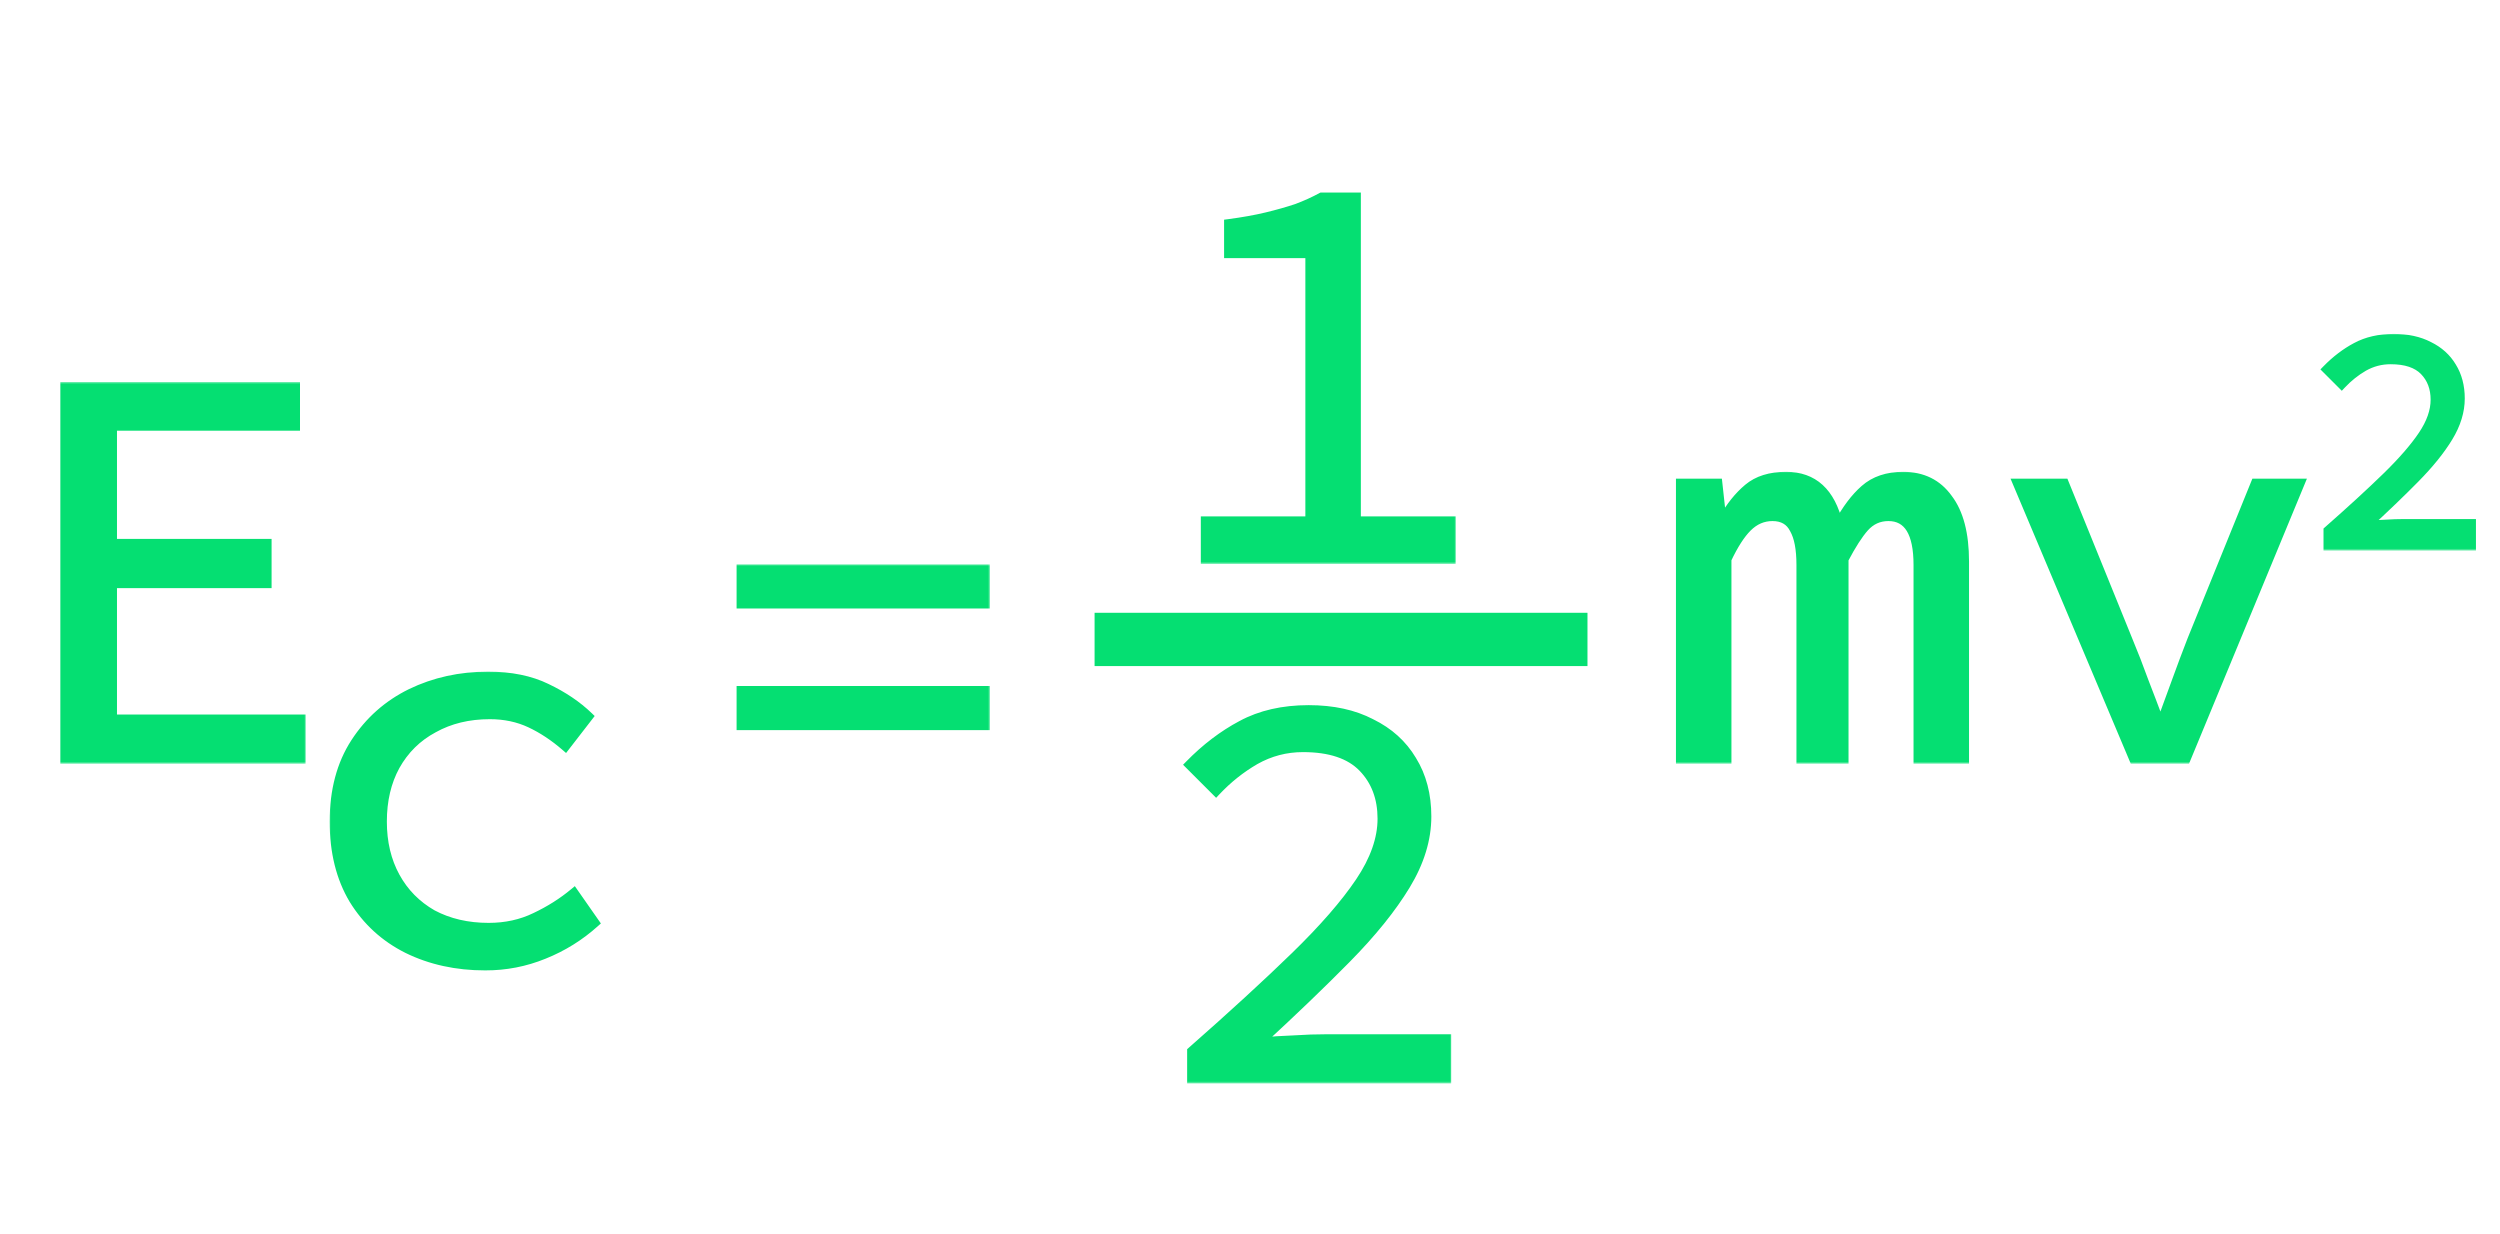 <svg width="563" height="278" viewBox="0 0 563 278" fill="none" xmlns="http://www.w3.org/2000/svg">
<mask id="path-1-outside-1_2_51" maskUnits="userSpaceOnUse" x="13" y="86" width="56" height="86" fill="black">
<rect fill="white" x="13" y="86" width="56" height="86"/>
<path d="M14.592 171V87.032H66.56V95.992H25.344V122.36H60.16V131.448H25.344V161.912H67.84V171H14.592Z"/>
</mask>
<path d="M14.592 171V87.032H66.56V95.992H25.344V122.36H60.16V131.448H25.344V161.912H67.84V171H14.592Z" fill="#05DF72"/>
<path d="M14.592 171H13.592V172H14.592V171ZM14.592 87.032V86.032H13.592V87.032H14.592ZM66.56 87.032H67.56V86.032H66.56V87.032ZM66.56 95.992V96.992H67.56V95.992H66.56ZM25.344 95.992V94.992H24.344V95.992H25.344ZM25.344 122.36H24.344V123.36H25.344V122.36ZM60.16 122.36H61.16V121.36H60.16V122.36ZM60.16 131.448V132.448H61.16V131.448H60.16ZM25.344 131.448V130.448H24.344V131.448H25.344ZM25.344 161.912H24.344V162.912H25.344V161.912ZM67.84 161.912H68.84V160.912H67.84V161.912ZM67.84 171V172H68.84V171H67.84ZM15.592 171V87.032H13.592V171H15.592ZM14.592 88.032H66.56V86.032H14.592V88.032ZM65.56 87.032V95.992H67.56V87.032H65.56ZM66.56 94.992H25.344V96.992H66.56V94.992ZM24.344 95.992V122.36H26.344V95.992H24.344ZM25.344 123.36H60.16V121.36H25.344V123.36ZM59.16 122.36V131.448H61.16V122.36H59.16ZM60.16 130.448H25.344V132.448H60.16V130.448ZM24.344 131.448V161.912H26.344V131.448H24.344ZM25.344 162.912H67.84V160.912H25.344V162.912ZM66.84 161.912V171H68.84V161.912H66.84ZM67.84 170H14.592V172H67.84V170Z" fill="#05DF72" mask="url(#path-1-outside-1_2_51)"/>
<mask id="path-3-outside-2_2_51" maskUnits="userSpaceOnUse" x="74" y="151" width="62" height="68" fill="black">
<rect fill="white" x="74" y="151" width="62" height="68"/>
<path d="M109.288 217.536C102.803 217.536 96.957 216.256 91.752 213.696C86.632 211.136 82.579 207.424 79.592 202.56C76.691 197.696 75.24 191.851 75.24 185.024C75.24 178.027 76.819 172.096 79.976 167.232C83.133 162.368 87.315 158.656 92.52 156.096C97.811 153.536 103.613 152.256 109.928 152.256C115.048 152.256 119.443 153.152 123.112 154.944C126.867 156.736 130.024 158.869 132.584 161.344L127.336 168.128C124.776 165.909 122.131 164.16 119.4 162.88C116.669 161.6 113.64 160.96 110.312 160.96C105.533 160.96 101.309 161.984 97.64 164.032C93.971 165.995 91.112 168.811 89.064 172.48C87.101 176.064 86.12 180.245 86.12 185.024C86.12 189.717 87.101 193.856 89.064 197.44C91.027 201.024 93.8 203.84 97.384 205.888C101.053 207.851 105.277 208.832 110.056 208.832C113.896 208.832 117.395 208.064 120.552 206.528C123.795 204.992 126.696 203.157 129.256 201.024L133.992 207.808C130.579 210.88 126.739 213.269 122.472 214.976C118.291 216.683 113.896 217.536 109.288 217.536Z"/>
</mask>
<path d="M109.288 217.536C102.803 217.536 96.957 216.256 91.752 213.696C86.632 211.136 82.579 207.424 79.592 202.56C76.691 197.696 75.24 191.851 75.24 185.024C75.24 178.027 76.819 172.096 79.976 167.232C83.133 162.368 87.315 158.656 92.52 156.096C97.811 153.536 103.613 152.256 109.928 152.256C115.048 152.256 119.443 153.152 123.112 154.944C126.867 156.736 130.024 158.869 132.584 161.344L127.336 168.128C124.776 165.909 122.131 164.16 119.4 162.88C116.669 161.6 113.64 160.96 110.312 160.96C105.533 160.96 101.309 161.984 97.64 164.032C93.971 165.995 91.112 168.811 89.064 172.48C87.101 176.064 86.12 180.245 86.12 185.024C86.12 189.717 87.101 193.856 89.064 197.44C91.027 201.024 93.8 203.84 97.384 205.888C101.053 207.851 105.277 208.832 110.056 208.832C113.896 208.832 117.395 208.064 120.552 206.528C123.795 204.992 126.696 203.157 129.256 201.024L133.992 207.808C130.579 210.88 126.739 213.269 122.472 214.976C118.291 216.683 113.896 217.536 109.288 217.536Z" fill="#05DF72"/>
<path d="M91.752 213.696L91.305 214.59L91.311 214.593L91.752 213.696ZM79.592 202.56L78.733 203.072L78.74 203.083L79.592 202.56ZM79.976 167.232L79.137 166.688L79.137 166.688L79.976 167.232ZM92.52 156.096L92.084 155.196L92.079 155.199L92.52 156.096ZM123.112 154.944L122.673 155.843L122.681 155.846L123.112 154.944ZM132.584 161.344L133.375 161.956L133.923 161.247L133.279 160.625L132.584 161.344ZM127.336 168.128L126.681 168.884L127.48 169.576L128.127 168.74L127.336 168.128ZM119.4 162.88L119.824 161.975L119.824 161.975L119.4 162.88ZM97.64 164.032L98.112 164.914L98.12 164.91L98.127 164.905L97.64 164.032ZM89.064 172.48L88.191 171.993L88.187 172L89.064 172.48ZM89.064 197.44L89.941 196.96L89.941 196.96L89.064 197.44ZM97.384 205.888L96.888 206.756L96.9 206.763L96.912 206.77L97.384 205.888ZM120.552 206.528L120.124 205.624L120.115 205.629L120.552 206.528ZM129.256 201.024L130.076 200.452L129.453 199.559L128.616 200.256L129.256 201.024ZM133.992 207.808L134.661 208.551L135.318 207.96L134.812 207.236L133.992 207.808ZM122.472 214.976L122.101 214.048L122.094 214.05L122.472 214.976ZM109.288 216.536C102.937 216.536 97.246 215.284 92.193 212.799L91.311 214.593C96.669 217.228 102.668 218.536 109.288 218.536V216.536ZM92.199 212.802C87.246 210.325 83.333 206.741 80.444 202.037L78.74 203.083C81.825 208.107 86.018 211.947 91.305 214.59L92.199 212.802ZM80.451 202.048C77.659 197.368 76.24 191.707 76.24 185.024H74.24C74.24 191.994 75.722 198.024 78.733 203.072L80.451 202.048ZM76.24 185.024C76.24 178.18 77.783 172.448 80.815 167.776L79.137 166.688C75.855 171.744 74.24 177.874 74.24 185.024H76.24ZM80.815 167.776C83.874 163.064 87.918 159.474 92.961 156.993L92.079 155.199C86.712 157.838 82.393 161.672 79.137 166.688L80.815 167.776ZM92.956 156.996C98.1 154.507 103.753 153.256 109.928 153.256V151.256C103.474 151.256 97.521 152.565 92.084 155.196L92.956 156.996ZM109.928 153.256C114.934 153.256 119.171 154.132 122.673 155.843L123.551 154.045C119.715 152.172 115.162 151.256 109.928 151.256V153.256ZM122.681 155.846C126.355 157.6 129.418 159.675 131.889 162.063L133.279 160.625C130.63 158.064 127.379 155.872 123.543 154.042L122.681 155.846ZM131.793 160.732L126.545 167.516L128.127 168.74L133.375 161.956L131.793 160.732ZM127.991 167.372C125.37 165.101 122.648 163.298 119.824 161.975L118.976 163.785C121.613 165.022 124.182 166.718 126.681 168.884L127.991 167.372ZM119.824 161.975C116.948 160.626 113.771 159.96 110.312 159.96V161.96C113.509 161.96 116.391 162.574 118.976 163.785L119.824 161.975ZM110.312 159.96C105.386 159.96 100.99 161.017 97.153 163.159L98.127 164.905C101.628 162.951 105.68 161.96 110.312 161.96V159.96ZM97.168 163.15C93.328 165.204 90.331 168.158 88.191 171.993L89.937 172.967C91.893 169.463 94.613 166.785 98.112 164.914L97.168 163.15ZM88.187 172C86.131 175.754 85.12 180.106 85.12 185.024H87.12C87.12 180.385 88.072 176.374 89.941 172.96L88.187 172ZM85.12 185.024C85.12 189.86 86.132 194.168 88.187 197.92L89.941 196.96C88.07 193.544 87.12 189.575 87.12 185.024H85.12ZM88.187 197.92C90.239 201.668 93.145 204.618 96.888 206.756L97.88 205.02C94.455 203.062 91.814 200.38 89.941 196.96L88.187 197.92ZM96.912 206.77C100.747 208.821 105.137 209.832 110.056 209.832V207.832C105.417 207.832 101.36 206.88 97.856 205.006L96.912 206.77ZM110.056 209.832C114.033 209.832 117.683 209.036 120.989 207.427L120.115 205.629C117.106 207.092 113.759 207.832 110.056 207.832V209.832ZM120.98 207.432C124.293 205.862 127.267 203.983 129.896 201.792L128.616 200.256C126.125 202.331 123.296 204.122 120.124 205.624L120.98 207.432ZM128.436 201.596L133.172 208.38L134.812 207.236L130.076 200.452L128.436 201.596ZM133.323 207.065C129.997 210.058 126.258 212.385 122.101 214.048L122.843 215.904C127.219 214.154 131.16 211.702 134.661 208.551L133.323 207.065ZM122.094 214.05C118.035 215.707 113.769 216.536 109.288 216.536V218.536C114.023 218.536 118.546 217.658 122.85 215.902L122.094 214.05Z" fill="#05DF72" mask="url(#path-3-outside-2_2_51)"/>
<mask id="path-5-outside-3_2_51" maskUnits="userSpaceOnUse" x="165" y="127" width="58" height="38" fill="black">
<rect fill="white" x="165" y="127" width="58" height="38"/>
<path d="M166.88 136.032V128.096H221.92V136.032H166.88ZM166.88 163.424V155.488H221.92V163.424H166.88Z"/>
</mask>
<path d="M166.88 136.032V128.096H221.92V136.032H166.88ZM166.88 163.424V155.488H221.92V163.424H166.88Z" fill="#05DF72"/>
<path d="M166.88 136.032H165.88V137.032H166.88V136.032ZM166.88 128.096V127.096H165.88V128.096H166.88ZM221.92 128.096H222.92V127.096H221.92V128.096ZM221.92 136.032V137.032H222.92V136.032H221.92ZM166.88 163.424H165.88V164.424H166.88V163.424ZM166.88 155.488V154.488H165.88V155.488H166.88ZM221.92 155.488H222.92V154.488H221.92V155.488ZM221.92 163.424V164.424H222.92V163.424H221.92ZM167.88 136.032V128.096H165.88V136.032H167.88ZM166.88 129.096H221.92V127.096H166.88V129.096ZM220.92 128.096V136.032H222.92V128.096H220.92ZM221.92 135.032H166.88V137.032H221.92V135.032ZM167.88 163.424V155.488H165.88V163.424H167.88ZM166.88 156.488H221.92V154.488H166.88V156.488ZM220.92 155.488V163.424H222.92V155.488H220.92ZM221.92 162.424H166.88V164.424H221.92V162.424Z" fill="#05DF72" mask="url(#path-5-outside-3_2_51)"/>
<mask id="path-7-outside-4_2_51" maskUnits="userSpaceOnUse" x="270" y="43" width="58" height="84" fill="black">
<rect fill="white" x="270" y="43" width="58" height="84"/>
<path d="M271.416 126V117.296H294.968V57.136H276.664V50.352C279.907 49.925 282.765 49.413 285.24 48.816C287.715 48.219 289.976 47.579 292.024 46.896C294.072 46.128 295.949 45.275 297.656 44.336H305.464V117.296H326.84V126H271.416Z"/>
</mask>
<path d="M271.416 126V117.296H294.968V57.136H276.664V50.352C279.907 49.925 282.765 49.413 285.24 48.816C287.715 48.219 289.976 47.579 292.024 46.896C294.072 46.128 295.949 45.275 297.656 44.336H305.464V117.296H326.84V126H271.416Z" fill="#05DF72"/>
<path d="M271.416 126H270.416V127H271.416V126ZM271.416 117.296V116.296H270.416V117.296H271.416ZM294.968 117.296V118.296H295.968V117.296H294.968ZM294.968 57.136H295.968V56.136H294.968V57.136ZM276.664 57.136H275.664V58.136H276.664V57.136ZM276.664 50.352L276.534 49.361L275.664 49.475V50.352H276.664ZM285.24 48.816L285.005 47.844L285.005 47.844L285.24 48.816ZM292.024 46.896L292.34 47.845L292.358 47.839L292.375 47.832L292.024 46.896ZM297.656 44.336V43.336H297.399L297.174 43.46L297.656 44.336ZM305.464 44.336H306.464V43.336H305.464V44.336ZM305.464 117.296H304.464V118.296H305.464V117.296ZM326.84 117.296H327.84V116.296H326.84V117.296ZM326.84 126V127H327.84V126H326.84ZM272.416 126V117.296H270.416V126H272.416ZM271.416 118.296H294.968V116.296H271.416V118.296ZM295.968 117.296V57.136H293.968V117.296H295.968ZM294.968 56.136H276.664V58.136H294.968V56.136ZM277.664 57.136V50.352H275.664V57.136H277.664ZM276.794 51.343C280.063 50.913 282.958 50.396 285.475 49.788L285.005 47.844C282.573 48.431 279.75 48.937 276.534 49.361L276.794 51.343ZM285.475 49.788C287.972 49.185 290.261 48.538 292.34 47.845L291.708 45.947C289.691 46.62 287.457 47.252 285.005 47.844L285.475 49.788ZM292.375 47.832C294.463 47.05 296.384 46.177 298.138 45.212L297.174 43.46C295.514 44.373 293.681 45.206 291.673 45.96L292.375 47.832ZM297.656 45.336H305.464V43.336H297.656V45.336ZM304.464 44.336V117.296H306.464V44.336H304.464ZM305.464 118.296H326.84V116.296H305.464V118.296ZM325.84 117.296V126H327.84V117.296H325.84ZM326.84 125H271.416V127H326.84V125Z" fill="#05DF72" mask="url(#path-7-outside-4_2_51)"/>
<mask id="path-9-outside-5_2_51" maskUnits="userSpaceOnUse" x="266" y="158" width="61" height="86" fill="black">
<rect fill="white" x="266" y="158" width="61" height="86"/>
<path d="M268.344 243V236.728C277.56 228.621 285.325 221.496 291.64 215.352C298.04 209.123 302.904 203.533 306.232 198.584C309.56 193.635 311.224 188.899 311.224 184.376C311.224 179.683 309.773 175.843 306.872 172.856C303.971 169.869 299.491 168.376 293.432 168.376C289.592 168.376 286.008 169.315 282.68 171.192C279.437 173.069 276.493 175.416 273.848 178.232L267.832 172.216C271.501 168.461 275.427 165.475 279.608 163.256C283.875 160.952 288.909 159.8 294.712 159.8C300.173 159.8 304.867 160.824 308.792 162.872C312.803 164.835 315.875 167.608 318.008 171.192C320.227 174.776 321.336 179 321.336 183.864C321.336 188.984 319.757 194.147 316.6 199.352C313.443 204.557 309.005 210.061 303.288 215.864C297.656 221.581 291.128 227.853 283.704 234.68C286.264 234.424 288.824 234.253 291.384 234.168C293.944 233.997 296.461 233.912 298.936 233.912H325.816V243H268.344Z"/>
</mask>
<path d="M268.344 243V236.728C277.56 228.621 285.325 221.496 291.64 215.352C298.04 209.123 302.904 203.533 306.232 198.584C309.56 193.635 311.224 188.899 311.224 184.376C311.224 179.683 309.773 175.843 306.872 172.856C303.971 169.869 299.491 168.376 293.432 168.376C289.592 168.376 286.008 169.315 282.68 171.192C279.437 173.069 276.493 175.416 273.848 178.232L267.832 172.216C271.501 168.461 275.427 165.475 279.608 163.256C283.875 160.952 288.909 159.8 294.712 159.8C300.173 159.8 304.867 160.824 308.792 162.872C312.803 164.835 315.875 167.608 318.008 171.192C320.227 174.776 321.336 179 321.336 183.864C321.336 188.984 319.757 194.147 316.6 199.352C313.443 204.557 309.005 210.061 303.288 215.864C297.656 221.581 291.128 227.853 283.704 234.68C286.264 234.424 288.824 234.253 291.384 234.168C293.944 233.997 296.461 233.912 298.936 233.912H325.816V243H268.344Z" fill="#05DF72"/>
<path d="M268.344 243H267.344V244H268.344V243ZM268.344 236.728L267.684 235.977L267.344 236.276V236.728H268.344ZM291.64 215.352L292.337 216.069L292.337 216.069L291.64 215.352ZM306.232 198.584L307.062 199.142L307.062 199.142L306.232 198.584ZM306.872 172.856L307.589 172.159L307.589 172.159L306.872 172.856ZM282.68 171.192L282.189 170.321L282.179 170.327L282.68 171.192ZM273.848 178.232L273.141 178.939L273.87 179.669L274.577 178.917L273.848 178.232ZM267.832 172.216L267.117 171.517L266.426 172.224L267.125 172.923L267.832 172.216ZM279.608 163.256L280.077 164.139L280.083 164.136L279.608 163.256ZM308.792 162.872L308.329 163.759L308.341 163.765L308.352 163.77L308.792 162.872ZM318.008 171.192L317.149 171.703L317.153 171.711L317.158 171.718L318.008 171.192ZM316.6 199.352L315.745 198.833L315.745 198.833L316.6 199.352ZM303.288 215.864L302.576 215.162L302.576 215.162L303.288 215.864ZM283.704 234.68L283.027 233.944L280.82 235.973L283.804 235.675L283.704 234.68ZM291.384 234.168L291.417 235.167L291.434 235.167L291.451 235.166L291.384 234.168ZM325.816 233.912H326.816V232.912H325.816V233.912ZM325.816 243V244H326.816V243H325.816ZM269.344 243V236.728H267.344V243H269.344ZM269.004 237.479C278.229 229.365 286.007 222.228 292.337 216.069L290.943 214.635C284.644 220.764 276.891 227.878 267.684 235.977L269.004 237.479ZM292.337 216.069C298.765 209.812 303.681 204.169 307.062 199.142L305.402 198.026C302.127 202.897 297.315 208.433 290.943 214.635L292.337 216.069ZM307.062 199.142C310.466 194.079 312.224 189.152 312.224 184.376H310.224C310.224 188.646 308.654 193.19 305.402 198.026L307.062 199.142ZM312.224 184.376C312.224 179.458 310.696 175.357 307.589 172.159L306.155 173.553C308.851 176.329 310.224 179.907 310.224 184.376H312.224ZM307.589 172.159C304.428 168.905 299.637 167.376 293.432 167.376V169.376C299.344 169.376 303.513 170.834 306.155 173.553L307.589 172.159ZM293.432 167.376C289.421 167.376 285.667 168.359 282.189 170.321L283.171 172.063C286.349 170.271 289.763 169.376 293.432 169.376V167.376ZM282.179 170.327C278.849 172.254 275.829 174.663 273.119 177.547L274.577 178.917C277.158 176.169 280.025 173.884 283.181 172.057L282.179 170.327ZM274.555 177.525L268.539 171.509L267.125 172.923L273.141 178.939L274.555 177.525ZM268.547 172.915C272.152 169.226 275.996 166.305 280.077 164.139L279.139 162.373C274.857 164.645 270.85 167.697 267.117 171.517L268.547 172.915ZM280.083 164.136C284.178 161.925 289.043 160.8 294.712 160.8V158.8C288.776 158.8 283.572 159.979 279.133 162.376L280.083 164.136ZM294.712 160.8C300.049 160.8 304.576 161.801 308.329 163.759L309.255 161.985C305.157 159.847 300.297 158.8 294.712 158.8V160.8ZM308.352 163.77C312.201 165.654 315.122 168.298 317.149 171.703L318.867 170.681C316.627 166.918 313.404 164.016 309.232 161.974L308.352 163.77ZM317.158 171.718C319.264 175.121 320.336 179.157 320.336 183.864H322.336C322.336 178.843 321.189 174.431 318.858 170.666L317.158 171.718ZM320.336 183.864C320.336 188.769 318.826 193.755 315.745 198.833L317.455 199.871C320.689 194.539 322.336 189.199 322.336 183.864H320.336ZM315.745 198.833C312.639 203.954 308.256 209.397 302.576 215.162L304 216.566C309.755 210.725 314.246 205.16 317.455 199.871L315.745 198.833ZM302.576 215.162C296.958 220.865 290.442 227.126 283.027 233.944L284.381 235.416C291.814 228.581 298.354 222.297 304 216.566L302.576 215.162ZM283.804 235.675C286.342 235.421 288.88 235.252 291.417 235.167L291.351 233.169C288.768 233.255 286.186 233.427 283.604 233.685L283.804 235.675ZM291.451 235.166C293.989 234.997 296.484 234.912 298.936 234.912V232.912C296.438 232.912 293.899 232.998 291.317 233.17L291.451 235.166ZM298.936 234.912H325.816V232.912H298.936V234.912ZM324.816 233.912V243H326.816V233.912H324.816ZM325.816 242H268.344V244H325.816V242Z" fill="#05DF72" mask="url(#path-9-outside-5_2_51)"/>
<path d="M246.5 144H357.5" stroke="#05DF72" stroke-width="12"/>
<mask id="path-12-outside-6_2_51" maskUnits="userSpaceOnUse" x="377" y="106" width="143" height="66" fill="black">
<rect fill="white" x="377" y="106" width="143" height="66"/>
<path d="M378.424 171V108.792H386.872L387.768 116.984H388.024C389.645 114.083 391.523 111.736 393.656 109.944C395.789 108.152 398.648 107.256 402.232 107.256C405.304 107.256 407.821 108.152 409.784 109.944C411.747 111.736 413.155 114.424 414.008 118.008C415.8 114.68 417.763 112.077 419.896 110.2C422.115 108.237 425.016 107.256 428.6 107.256C432.952 107.256 436.323 108.92 438.712 112.248C441.187 115.491 442.424 120.227 442.424 126.456V171H431.928V127.224C431.928 119.971 429.709 116.344 425.272 116.344C423.139 116.344 421.347 117.155 419.896 118.776C418.531 120.312 416.995 122.701 415.288 125.944V171H405.56V127.224C405.56 123.64 405.048 120.952 404.024 119.16C403.085 117.283 401.464 116.344 399.16 116.344C397.027 116.344 395.149 117.155 393.528 118.776C391.992 120.312 390.456 122.701 388.92 125.944V171H378.424ZM480.518 171L454.278 108.792H464.902L479.238 144.12C480.518 147.192 481.713 150.264 482.822 153.336C484.017 156.408 485.169 159.437 486.278 162.424H486.79C487.899 159.437 489.009 156.408 490.118 153.336C491.227 150.264 492.379 147.192 493.574 144.12L507.91 108.792H518.022L492.294 171H480.518Z"/>
</mask>
<path d="M378.424 171V108.792H386.872L387.768 116.984H388.024C389.645 114.083 391.523 111.736 393.656 109.944C395.789 108.152 398.648 107.256 402.232 107.256C405.304 107.256 407.821 108.152 409.784 109.944C411.747 111.736 413.155 114.424 414.008 118.008C415.8 114.68 417.763 112.077 419.896 110.2C422.115 108.237 425.016 107.256 428.6 107.256C432.952 107.256 436.323 108.92 438.712 112.248C441.187 115.491 442.424 120.227 442.424 126.456V171H431.928V127.224C431.928 119.971 429.709 116.344 425.272 116.344C423.139 116.344 421.347 117.155 419.896 118.776C418.531 120.312 416.995 122.701 415.288 125.944V171H405.56V127.224C405.56 123.64 405.048 120.952 404.024 119.16C403.085 117.283 401.464 116.344 399.16 116.344C397.027 116.344 395.149 117.155 393.528 118.776C391.992 120.312 390.456 122.701 388.92 125.944V171H378.424ZM480.518 171L454.278 108.792H464.902L479.238 144.12C480.518 147.192 481.713 150.264 482.822 153.336C484.017 156.408 485.169 159.437 486.278 162.424H486.79C487.899 159.437 489.009 156.408 490.118 153.336C491.227 150.264 492.379 147.192 493.574 144.12L507.91 108.792H518.022L492.294 171H480.518Z" fill="#05DF72"/>
<path d="M378.424 171H377.424V172H378.424V171ZM378.424 108.792V107.792H377.424V108.792H378.424ZM386.872 108.792L387.866 108.683L387.769 107.792H386.872V108.792ZM387.768 116.984L386.774 117.093L386.871 117.984H387.768V116.984ZM388.024 116.984V117.984H388.611L388.897 117.472L388.024 116.984ZM393.656 109.944L393.013 109.178L393.013 109.178L393.656 109.944ZM414.008 118.008L413.035 118.24L413.643 120.794L414.888 118.482L414.008 118.008ZM419.896 110.2L420.557 110.951L420.559 110.949L419.896 110.2ZM438.712 112.248L437.9 112.831L437.908 112.843L437.917 112.855L438.712 112.248ZM442.424 171V172H443.424V171H442.424ZM431.928 171H430.928V172H431.928V171ZM419.896 118.776L419.151 118.109L419.149 118.112L419.896 118.776ZM415.288 125.944L414.403 125.478L414.288 125.697V125.944H415.288ZM415.288 171V172H416.288V171H415.288ZM405.56 171H404.56V172H405.56V171ZM404.024 119.16L403.13 119.607L403.142 119.632L403.156 119.656L404.024 119.16ZM393.528 118.776L392.821 118.069L393.528 118.776ZM388.92 125.944L388.016 125.516L387.92 125.719V125.944H388.92ZM388.92 171V172H389.92V171H388.92ZM379.424 171V108.792H377.424V171H379.424ZM378.424 109.792H386.872V107.792H378.424V109.792ZM385.878 108.901L386.774 117.093L388.762 116.875L387.866 108.683L385.878 108.901ZM387.768 117.984H388.024V115.984H387.768V117.984ZM388.897 117.472C390.47 114.656 392.275 112.41 394.299 110.71L393.013 109.178C390.771 111.062 388.82 113.509 387.151 116.496L388.897 117.472ZM394.299 110.71C396.206 109.108 398.815 108.256 402.232 108.256V106.256C398.481 106.256 395.373 107.196 393.013 109.178L394.299 110.71ZM402.232 108.256C405.096 108.256 407.36 109.085 409.11 110.682L410.458 109.206C408.283 107.219 405.512 106.256 402.232 106.256V108.256ZM409.11 110.682C410.877 112.296 412.211 114.778 413.035 118.24L414.981 117.776C414.098 114.07 412.616 111.176 410.458 109.206L409.11 110.682ZM414.888 118.482C416.642 115.226 418.536 112.728 420.557 110.951L419.235 109.449C416.989 111.426 414.958 114.134 413.128 117.534L414.888 118.482ZM420.559 110.949C422.558 109.18 425.206 108.256 428.6 108.256V106.256C424.826 106.256 421.671 107.294 419.233 109.451L420.559 110.949ZM428.6 108.256C432.653 108.256 435.712 109.783 437.9 112.831L439.524 111.665C436.934 108.057 433.251 106.256 428.6 106.256V108.256ZM437.917 112.855C440.205 115.853 441.424 120.337 441.424 126.456H443.424C443.424 120.117 442.168 115.129 439.507 111.641L437.917 112.855ZM441.424 126.456V171H443.424V126.456H441.424ZM442.424 170H431.928V172H442.424V170ZM432.928 171V127.224H430.928V171H432.928ZM432.928 127.224C432.928 123.528 432.369 120.588 431.117 118.542C429.817 116.416 427.82 115.344 425.272 115.344V117.344C427.161 117.344 428.493 118.085 429.411 119.586C430.378 121.167 430.928 123.667 430.928 127.224H432.928ZM425.272 115.344C422.848 115.344 420.787 116.281 419.151 118.109L420.641 119.443C421.906 118.029 423.43 117.344 425.272 117.344V115.344ZM419.149 118.112C417.703 119.738 416.123 122.21 414.403 125.478L416.173 126.41C417.866 123.192 419.358 120.886 420.643 119.44L419.149 118.112ZM414.288 125.944V171H416.288V125.944H414.288ZM415.288 170H405.56V172H415.288V170ZM406.56 171V127.224H404.56V171H406.56ZM406.56 127.224C406.56 123.578 406.045 120.681 404.892 118.664L403.156 119.656C404.051 121.223 404.56 123.702 404.56 127.224H406.56ZM404.918 118.713C404.373 117.621 403.605 116.761 402.605 116.183C401.611 115.607 400.448 115.344 399.16 115.344V117.344C400.176 117.344 400.976 117.55 401.603 117.913C402.225 118.273 402.737 118.822 403.13 119.607L404.918 118.713ZM399.16 115.344C396.74 115.344 394.614 116.276 392.821 118.069L394.235 119.483C395.684 118.034 397.313 117.344 399.16 117.344V115.344ZM392.821 118.069C391.168 119.722 389.574 122.228 388.016 125.516L389.824 126.372C391.338 123.175 392.816 120.902 394.235 119.483L392.821 118.069ZM387.92 125.944V171H389.92V125.944H387.92ZM388.92 170H378.424V172H388.92V170ZM480.518 171L479.597 171.389L479.854 172H480.518V171ZM454.278 108.792V107.792H452.771L453.357 109.181L454.278 108.792ZM464.902 108.792L465.829 108.416L465.575 107.792H464.902V108.792ZM479.238 144.12L478.311 144.496L478.315 144.505L479.238 144.12ZM482.822 153.336L481.881 153.676L481.886 153.687L481.89 153.698L482.822 153.336ZM486.278 162.424L485.341 162.772L485.583 163.424H486.278V162.424ZM486.79 162.424V163.424H487.485L487.727 162.772L486.79 162.424ZM490.118 153.336L491.059 153.676L491.059 153.676L490.118 153.336ZM493.574 144.12L492.647 143.744L492.645 143.751L492.642 143.758L493.574 144.12ZM507.91 108.792V107.792H507.237L506.983 108.416L507.91 108.792ZM518.022 108.792L518.946 109.174L519.518 107.792H518.022V108.792ZM492.294 171V172H492.963L493.218 171.382L492.294 171ZM481.439 170.611L455.199 108.403L453.357 109.181L479.597 171.389L481.439 170.611ZM454.278 109.792H464.902V107.792H454.278V109.792ZM463.975 109.168L478.311 144.496L480.165 143.744L465.829 108.416L463.975 109.168ZM478.315 144.505C479.589 147.562 480.778 150.619 481.881 153.676L483.763 152.996C482.648 149.909 481.447 146.822 480.161 143.735L478.315 144.505ZM481.89 153.698C483.083 156.766 484.233 159.79 485.341 162.772L487.215 162.076C486.104 159.084 484.95 156.05 483.754 152.974L481.89 153.698ZM486.278 163.424H486.79V161.424H486.278V163.424ZM487.727 162.772C488.838 159.783 489.948 156.75 491.059 153.676L489.177 152.996C488.069 156.066 486.961 159.092 485.853 162.076L487.727 162.772ZM491.059 153.676C492.165 150.611 493.314 147.547 494.506 144.482L492.642 143.758C491.444 146.837 490.29 149.917 489.177 152.996L491.059 153.676ZM494.501 144.496L508.837 109.168L506.983 108.416L492.647 143.744L494.501 144.496ZM507.91 109.792H518.022V107.792H507.91V109.792ZM517.098 108.41L491.37 170.618L493.218 171.382L518.946 109.174L517.098 108.41ZM492.294 170H480.518V172H492.294V170Z" fill="#05DF72" mask="url(#path-12-outside-6_2_51)"/>
<mask id="path-14-outside-7_2_51" maskUnits="userSpaceOnUse" x="522" y="75" width="36" height="49" fill="black">
<rect fill="white" x="522" y="75" width="36" height="49"/>
<path d="M524.256 123V119.472C529.44 114.912 533.808 110.904 537.36 107.448C540.96 103.944 543.696 100.8 545.568 98.016C547.44 95.232 548.376 92.568 548.376 90.024C548.376 87.384 547.56 85.224 545.928 83.544C544.296 81.864 541.776 81.024 538.368 81.024C536.208 81.024 534.192 81.552 532.32 82.608C530.496 83.664 528.84 84.984 527.352 86.568L523.968 83.184C526.032 81.072 528.24 79.392 530.592 78.144C532.992 76.848 535.824 76.2 539.088 76.2C542.16 76.2 544.8 76.776 547.008 77.928C549.264 79.032 550.992 80.592 552.192 82.608C553.44 84.624 554.064 87 554.064 89.736C554.064 92.616 553.176 95.52 551.4 98.448C549.624 101.376 547.128 104.472 543.912 107.736C540.744 110.952 537.072 114.48 532.896 118.32C534.336 118.176 535.776 118.08 537.216 118.032C538.656 117.936 540.072 117.888 541.464 117.888H556.584V123H524.256Z"/>
</mask>
<path d="M524.256 123V119.472C529.44 114.912 533.808 110.904 537.36 107.448C540.96 103.944 543.696 100.8 545.568 98.016C547.44 95.232 548.376 92.568 548.376 90.024C548.376 87.384 547.56 85.224 545.928 83.544C544.296 81.864 541.776 81.024 538.368 81.024C536.208 81.024 534.192 81.552 532.32 82.608C530.496 83.664 528.84 84.984 527.352 86.568L523.968 83.184C526.032 81.072 528.24 79.392 530.592 78.144C532.992 76.848 535.824 76.2 539.088 76.2C542.16 76.2 544.8 76.776 547.008 77.928C549.264 79.032 550.992 80.592 552.192 82.608C553.44 84.624 554.064 87 554.064 89.736C554.064 92.616 553.176 95.52 551.4 98.448C549.624 101.376 547.128 104.472 543.912 107.736C540.744 110.952 537.072 114.48 532.896 118.32C534.336 118.176 535.776 118.08 537.216 118.032C538.656 117.936 540.072 117.888 541.464 117.888H556.584V123H524.256Z" fill="#05DF72"/>
<path d="M524.256 123H523.256V124H524.256V123ZM524.256 119.472L523.596 118.721L523.256 119.02V119.472H524.256ZM537.36 107.448L538.057 108.165L538.057 108.165L537.36 107.448ZM545.568 98.016L546.398 98.574L546.398 98.574L545.568 98.016ZM545.928 83.544L546.645 82.847L546.645 82.847L545.928 83.544ZM532.32 82.608L531.829 81.737L531.819 81.743L532.32 82.608ZM527.352 86.568L526.645 87.275L527.374 88.005L528.081 87.253L527.352 86.568ZM523.968 83.184L523.253 82.485L522.562 83.192L523.261 83.891L523.968 83.184ZM530.592 78.144L531.061 79.027L531.067 79.024L530.592 78.144ZM547.008 77.928L546.545 78.815L546.557 78.82L546.568 78.826L547.008 77.928ZM552.192 82.608L551.333 83.12L551.337 83.127L551.342 83.134L552.192 82.608ZM551.4 98.448L550.545 97.929L550.545 97.929L551.4 98.448ZM543.912 107.736L543.2 107.034L543.2 107.034L543.912 107.736ZM532.896 118.32L532.219 117.584L530.012 119.613L532.996 119.315L532.896 118.32ZM537.216 118.032L537.249 119.031L537.266 119.031L537.283 119.03L537.216 118.032ZM556.584 117.888H557.584V116.888H556.584V117.888ZM556.584 123V124H557.584V123H556.584ZM525.256 123V119.472H523.256V123H525.256ZM524.916 120.223C530.109 115.656 534.49 111.636 538.057 108.165L536.663 106.731C533.126 110.172 528.771 114.168 523.596 118.721L524.916 120.223ZM538.057 108.165C541.685 104.634 544.473 101.436 546.398 98.574L544.738 97.458C542.919 100.164 540.235 103.254 536.663 106.731L538.057 108.165ZM546.398 98.574C548.346 95.677 549.376 92.821 549.376 90.024H547.376C547.376 92.315 546.534 94.787 544.738 97.458L546.398 98.574ZM549.376 90.024C549.376 87.16 548.482 84.738 546.645 82.847L545.211 84.241C546.638 85.71 547.376 87.608 547.376 90.024H549.376ZM546.645 82.847C544.753 80.9 541.923 80.024 538.368 80.024V82.024C541.629 82.024 543.839 82.828 545.211 84.241L546.645 82.847ZM538.368 80.024C536.037 80.024 533.851 80.596 531.829 81.737L532.811 83.479C534.533 82.508 536.379 82.024 538.368 82.024V80.024ZM531.819 81.743C529.908 82.849 528.176 84.231 526.623 85.883L528.081 87.253C529.504 85.737 531.084 84.479 532.821 83.473L531.819 81.743ZM528.059 85.861L524.675 82.477L523.261 83.891L526.645 87.275L528.059 85.861ZM524.683 83.883C526.683 81.837 528.809 80.222 531.061 79.027L530.123 77.261C527.671 78.562 525.381 80.307 523.253 82.485L524.683 83.883ZM531.067 79.024C533.295 77.821 535.957 77.2 539.088 77.2V75.2C535.691 75.2 532.689 75.875 530.117 77.264L531.067 79.024ZM539.088 77.2C542.036 77.2 544.51 77.752 546.545 78.815L547.471 77.041C545.09 75.799 542.284 75.2 539.088 75.2V77.2ZM546.568 78.826C548.663 79.851 550.239 81.282 551.333 83.12L553.051 82.097C551.745 79.902 549.865 78.213 547.448 77.03L546.568 78.826ZM551.342 83.134C552.478 84.969 553.064 87.157 553.064 89.736H555.064C555.064 86.843 554.402 84.279 553.042 82.082L551.342 83.134ZM553.064 89.736C553.064 92.401 552.244 95.128 550.545 97.929L552.255 98.967C554.108 95.912 555.064 92.831 555.064 89.736H553.064ZM550.545 97.929C548.82 100.773 546.378 103.808 543.2 107.034L544.624 108.438C547.878 105.136 550.428 101.979 552.255 98.967L550.545 97.929ZM543.2 107.034C540.046 110.236 536.386 113.752 532.219 117.584L533.573 119.056C537.758 115.208 541.442 111.668 544.624 108.438L543.2 107.034ZM532.996 119.315C534.414 119.173 535.832 119.079 537.249 119.031L537.183 117.033C535.72 117.081 534.258 117.179 532.796 117.325L532.996 119.315ZM537.283 119.03C538.701 118.935 540.095 118.888 541.464 118.888V116.888C540.049 116.888 538.611 116.937 537.149 117.034L537.283 119.03ZM541.464 118.888H556.584V116.888H541.464V118.888ZM555.584 117.888V123H557.584V117.888H555.584ZM556.584 122H524.256V124H556.584V122Z" fill="#05DF72" mask="url(#path-14-outside-7_2_51)"/>
</svg>
